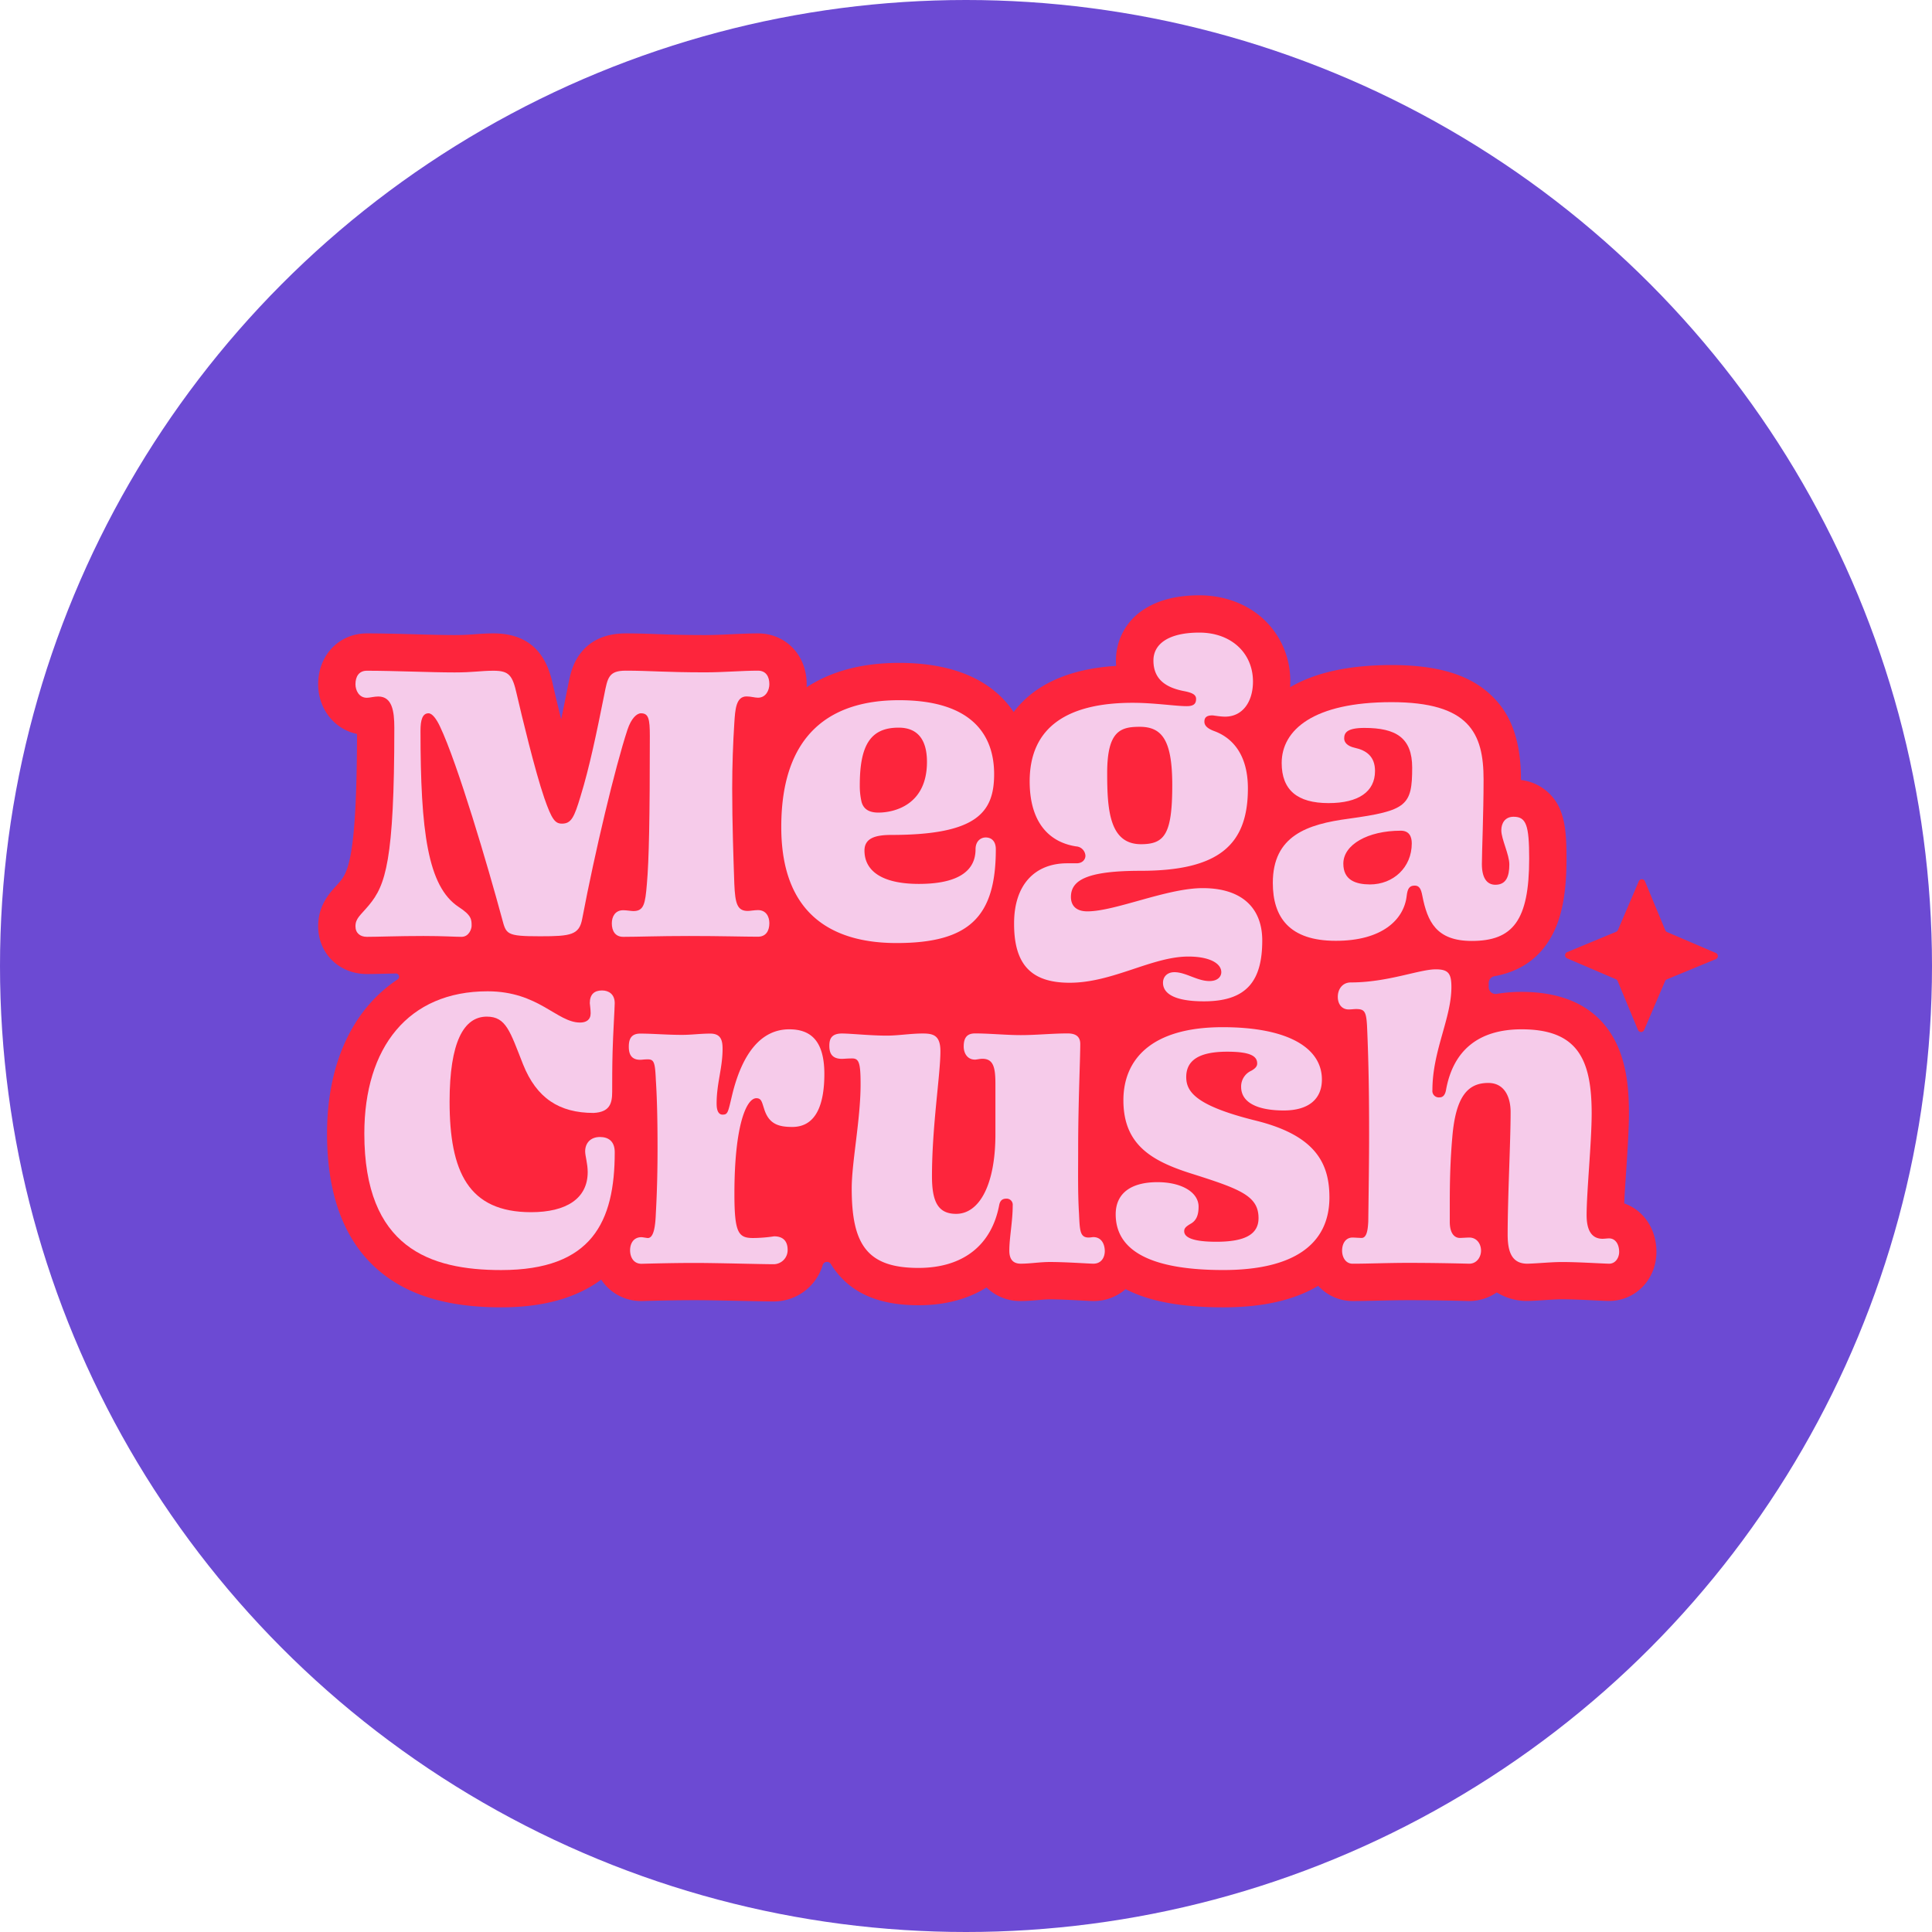 <svg xmlns="http://www.w3.org/2000/svg" viewBox="0 0 799.46 799.46"><defs><style>.cls-1{fill:#6c4ad3;}.cls-2{fill:#fd253c;}.cls-3{fill:#f6cbea;}</style></defs><g id="Layer_2" data-name="Layer 2"><g id="Layer_1-2" data-name="Layer 1"><circle class="cls-1" cx="399.73" cy="399.73" r="399.73"/><path class="cls-2" d="M685.43,518c0,11.4-8.62,20.33-19.63,20.33h-.53c-1.73-.06-3.71-.15-5.81-.25-4.24-.21-9-.44-13.06-.44-2.13,0-4.54.16-7.09.33-2.13.14-4.34.28-6.71.36h-.53a23.6,23.6,0,0,1-12.71-3.53A20.1,20.1,0,0,1,608,538.36h-.43c-2.91-.08-13.29-.35-24.74-.35-4.4,0-8.66.1-12.78.19-3.65.08-7.1.16-10.28.16a19.26,19.26,0,0,1-14.3-6.3c-9.83,5.92-23,8.92-39.18,8.92-17.45,0-30.75-2.47-40.52-7.54a19.88,19.88,0,0,1-13.31,4.92c-1,0-2.17-.06-4.81-.2-3.62-.2-9.08-.5-13.19-.5-1.44,0-3,.14-4.81.3-2.15.19-4.58.4-7.25.4a19.78,19.78,0,0,1-14.17-5.61c-7.84,4.89-17.27,7.36-28.13,7.36-15.52,0-26.6-4.45-33.88-13.61a33.79,33.79,0,0,1-2.39-3.41,1.87,1.87,0,0,0-3.4.37,21.12,21.12,0,0,1-20.1,15.08c-2.5,0-7.24-.1-12.72-.22-7-.14-14.87-.31-20-.31-8,0-15.44.18-21.79.35h-.4a19.59,19.59,0,0,1-16.64-8.86c-10.25,7.62-24.1,11.48-41.39,11.48-21.06,0-37.07-4.52-48.92-13.82-15.35-12-23.14-31.59-23.14-58.07,0-21.45,5.82-39.7,16.83-52.76a58.5,58.5,0,0,1,12.39-11.07,1.33,1.33,0,0,0-.75-2.44l-4.33.1c-3,.07-5.58.13-7.65.13-11.5,0-20.16-8.52-20.16-19.81,0-8.48,4.57-13.5,7.3-16.5.63-.69,1.23-1.35,1.85-2.1,3.59-4.32,6.81-12.28,6.93-60.93-9.29-1.91-16.08-10.28-16.08-20.61,0-12,8.66-21,20.16-21,6.14,0,13,.18,19.59.36,6.15.17,12,.33,16.76.33,3.72,0,6-.17,8.45-.35,2.26-.17,4.59-.34,7.63-.34,19.76,0,23.21,15.23,24.67,21.81.85,3.69,2,8.55,3.29,13.73.89-4.22,1.78-8.62,2.69-13.17l.13-.66c.89-4.49,1.82-9.13,5.2-13.51,4.21-5.45,10.51-8.2,18.72-8.2,4.64,0,8.59.14,12.76.29,5.22.19,11.14.4,20.1.4,3.53,0,7.33-.18,11-.35s7.36-.34,10.83-.34c11.5,0,20.16,9,20.16,21,0,.44,0,.88-.05,1.32,10.09-6.64,22.95-10.12,38.27-10.12,18,0,32,4.51,41.52,13.4a40.08,40.08,0,0,1,5.91,6.93,42.15,42.15,0,0,1,9-8.73c8.44-6,19.66-9.51,33.41-10.35-.06-.78-.08-1.53-.08-2.24A25,25,0,0,1,473.63,252c5.85-3.75,13.47-5.66,22.65-5.66,10.2,0,19.59,3.46,26.44,9.74a34.73,34.73,0,0,1,11.19,26c0,.78,0,1.55-.07,2.31,10.31-6.09,24.41-9.19,42-9.19,19.73,0,33.12,4.26,42.11,13.39,4.92,5,11.45,14,11.43,34.17h0A20.05,20.05,0,0,1,646,336.09c1.85,5,2.22,11.06,2.22,19.19,0,16.58-2.6,27.59-8.44,35.69-5,7-12.2,11.32-21.41,13a2.83,2.83,0,0,0-2.34,2.88q0,.83,0,1.59v0a2.84,2.84,0,0,0,3.28,2.83,61.71,61.71,0,0,1,10.29-.83c16.11,0,28.07,5.1,35.55,15.16,7.89,10.61,8.9,24.31,8.9,35.06,0,6.77-.59,15.62-1.16,24.18-.31,4.61-.63,9.32-.8,13.13C680,500.71,685.43,508.43,685.43,518ZM710,394.33l-20.16-8.64a1.41,1.41,0,0,1-.74-.74l-8.41-20.27a1.39,1.39,0,0,0-2.56,0l-8.64,20.17a1.41,1.41,0,0,1-.75.73L648.48,394a1.39,1.39,0,0,0,0,2.56l20.16,8.64a1.38,1.38,0,0,1,.74.74l8.41,20.26a1.39,1.39,0,0,0,2.56,0L689,406a1.43,1.43,0,0,1,.75-.74L710,396.89A1.39,1.39,0,0,0,710,394.33Z"/><path class="cls-3" d="M313.64,387.61c3.32,0,4.72-2.45,4.72-5.59,0-2.8-1.4-5.42-4.72-5.42-1.39,0-3.32.35-4.19.35-4.37,0-5.24-3-5.59-11.19-.35-10.31-.88-24.81-.88-39.5,0-9.43.35-18.87.88-27.08.35-5.6.7-11,5.07-11,1.74,0,3.49.53,4.71.53,3.32,0,4.72-3.15,4.72-5.59,0-3.15-1.4-5.6-4.72-5.6-6.46,0-14.33.7-21.84.7-16.43,0-22.9-.7-32.86-.7-7.16,0-7.51,3-8.91,10-3.15,15.73-6.12,30.06-9.79,41.94-2.62,8.74-3.84,11.36-7.69,11.36-2.8,0-4.19-1.57-7.34-10.66-3.84-11.19-9.26-33.73-11.36-42.82-1.75-7.86-3.15-9.79-9.61-9.79-5.42,0-8.22.7-16.08.7-10.31,0-24.82-.7-36.35-.7-3.32,0-4.72,2.45-4.72,5.6,0,2.44,1.4,5.59,4.72,5.59,1.22,0,3-.53,4.72-.53,5.76,0,6.64,6.12,6.64,12.94,0,55.22-3.67,65.19-10.49,73.4-3.49,4.2-5.59,5.42-5.59,8.74,0,2.8,1.92,4.37,4.72,4.37,4.72,0,12.93-.35,23.42-.35,8.38,0,12.93.35,15.73.35,3.14,0,4.19-3.32,4.19-4.54,0-2.63,0-4.37-5.42-7.87C177,366.81,174,344.09,174,302.32c0-4.54.88-7.16,3.32-7.16,1.58,0,3.32,2.44,4.72,5.41,7.34,15.38,19.93,58.2,25.69,79.52,1.75,6.47,1.58,7.34,15.73,7.34,12.76,0,16.26-.52,17.48-7.34,5.24-27.61,13.63-62.74,18.7-78.12,1.57-4.72,3.85-6.81,5.59-6.81,3.15,0,3.67,2.27,3.67,9.43,0,33.91-.35,51.39-1.22,61.17C267,374,266.46,377,262.09,377c-.88,0-2.8-.35-4.2-.35-3.32,0-4.72,2.62-4.72,5.42,0,3.14,1.4,5.59,4.72,5.59,6.12,0,14.51-.35,27.27-.35S308.23,387.61,313.64,387.61Z"/><path class="cls-3" d="M371,390.23c30.23,0,41.07-11,41.07-38.8,0-3.49-1.92-4.89-4.19-4.89-1.93,0-4.2,1.4-4.2,4.89,0,10.49-9.79,14.33-23.42,14.33-15.38,0-22.54-5.42-22.54-13.8,0-5.25,4.71-6.47,11.18-6.47,35.48,0,42.47-9.44,42.47-25.17,0-16.08-9.09-30.58-39.32-30.58-28.14,0-48.76,13.8-48.76,52.43C323.26,379.57,345.8,390.23,371,390.23Zm.87-89.13c9.09,0,11.71,6.64,11.71,14.15,0,18.18-14,21-20.1,21-3.32,0-6.11-1.05-7-4.55a29.43,29.43,0,0,1-.7-6.64C355.76,308.44,360.13,301.1,371.84,301.1Z"/><path class="cls-3" d="M442.62,406.66c17.83,0,34.08-10.84,49.11-10.84,8.74,0,13.64,2.8,13.64,6.47,0,1.75-1.4,3.67-4.9,3.67-5.07,0-9.79-3.67-14.5-3.67-3,0-4.72,1.92-4.72,4.37,0,4.54,4.89,7.69,16.95,7.69,17.65,0,24.12-8.39,24.12-25.17,0-13.28-8.22-21.67-24.65-21.67-14.85,0-36.17,9.61-47.71,9.61-5.07,0-6.81-2.79-6.81-5.94,0-6.82,6.29-10.84,28.83-10.84,32.51,0,44.4-10.83,44.4-34.08,0-15.9-8.22-21.67-14-23.76-2.79-1.05-4-2.28-4-3.85s.7-2.62,3.32-2.62c.53,0,3.15.52,5.25.52,7.34,0,11.53-6.29,11.53-14.5,0-11.89-9.08-20.28-22.19-20.28-12.76,0-19,4.72-19,11.54,0,8,5.41,11.36,13.11,12.76,3.32.7,4.54,1.57,4.54,3.14,0,1.75-.7,3-3.85,3-4.71,0-13.45-1.39-22.37-1.39-26.39,0-42.64,9.61-42.64,32.5,0,16.78,7.86,25.17,19.22,26.92a4.1,4.1,0,0,1,3.85,3.84c0,1.58-1.22,3.15-3.67,3.15h-3.85c-13.45,0-22,8.91-22,24.82C419.55,399.14,426.72,406.66,442.62,406.66Zm29-105.91c9.27,0,13.46,5.59,13.46,24.12,0,20.27-3.14,24.46-12.93,24.46-13.11,0-14-14.33-14-29.53C458.18,302.5,463.6,300.75,471.63,300.75Z"/><path class="cls-3" d="M582.09,370.66c.35-2.8,1-4.2,3.32-4.2,1.92,0,2.62,1.4,3.15,4.2,2.09,10.66,5.76,18.7,20.44,18.7,17,0,23.77-8.39,23.77-34.08,0-13.81-1.22-17.31-6.46-17.31-3.5,0-5.07,2.63-5.07,5.6,0,3.67,3.32,10,3.32,14.15,0,5.07-1.4,8.39-5.77,8.39-3.5,0-5.59-2.79-5.59-8.56,0-5.07.7-20.8.7-35,0-19.22-5.94-32-38.1-32-32.34,0-45.44,11.54-45.44,25.17,0,11.18,6.46,16.6,19.4,16.6,12.41,0,19.22-4.72,19.22-13.28,0-6.12-3.67-8.57-8.39-9.61-3.14-.7-4.37-2.28-4.37-3.85,0-2.27,1-4.37,8.39-4.37,12.93,0,19.75,4,19.75,16.43,0,15.73-2.27,17.83-26.39,21.15-17,2.27-31.28,7-31.28,26.56,0,14.16,6.81,23.95,26,23.95C571.78,389.36,581,380.62,582.09,370.66Zm-26.22-13.29c0-7.86,10.14-13.63,23.77-13.63,3.5,0,4.55,2.45,4.55,5.24,0,10-7.69,17-17.31,17C560.94,365.94,555.87,364.19,555.87,357.37Z"/><path class="cls-3" d="M201.44,420.68c8,0,9.61,6.12,15,19.75,5.59,14,15,20.1,29.19,20.1,6.64-.35,7.69-3.84,7.69-8.74,0-4.37,0-10.83.17-16.6.18-7.17.88-18.18.88-20.1,0-3.67-2.45-5.24-5.25-5.24-3.14,0-5.06,1.57-5.06,5.24,0,.52.35,2.45.35,4.19,0,2.8-1.93,3.85-4.37,3.85-9.62,0-17.13-12.93-38.28-12.93-32.86,0-51,23.24-51,58.89,0,47.19,27.09,56.46,56.62,56.46,37.58,0,47-19.93,47-48.77,0-4.54-2.62-6.29-6.12-6.29-4,0-6.12,2.62-6.12,5.94,0,1.93,1.05,5.07,1.05,8.57,0,11-8.91,16.6-23.42,16.6-26,0-33.73-16.78-33.73-45.79C186.06,431.34,191.83,420.68,201.44,420.68Z"/><path class="cls-3" d="M326.58,425.93c-11.54,0-19.4,9.78-23.6,27.09-1.75,7.34-1.75,8.21-4,8.21-1.4,0-2.44-1.22-2.44-4.54C296.52,448.3,299,442,299,434c0-3.5-.7-6.3-5.07-6.3-4.19,0-7.69.53-11.71.53-6.46,0-12.05-.53-17.3-.53-4,0-4.72,2.63-4.72,5.42,0,2.62.7,5.42,4.72,5.42.7,0,1.57-.18,3.15-.18,2.62,0,3,1.4,3.32,8.57.52,8,.7,17.65.7,28.14,0,8.56-.18,17.65-.7,26.91-.18,4.72-.7,10.31-3.32,10.31-.35,0-2.27-.35-2.62-.35-3.32,0-4.72,2.63-4.72,5.42s1.4,5.59,4.72,5.59c6.64-.17,14.15-.35,22.19-.35,9.26,0,27.27.53,32.68.53a5.82,5.82,0,0,0,5.6-5.94c0-4-2.28-5.6-5.6-5.6a59.79,59.79,0,0,1-8.73.7c-6.12,0-7.69-2.27-7.69-18.35,0-28,4.89-39.5,9.08-39.5,2.1,0,2.28,1.58,3.15,4.2,1.92,6.46,5.94,7.69,11.71,7.69,10.31,0,13.28-10.14,13.28-22C341.08,430.12,335,425.93,326.58,425.93Z"/><path class="cls-3" d="M452.41,511.91c-.35,0-1.22.18-1.92.18-3.67,0-3.67-3-4-10-.53-8.39-.35-18-.35-26.57,0-19.05.87-37.05.87-43.52,0-3.14-1.92-4.37-5.24-4.37-6.47,0-12.93.7-19.4.7-5.94,0-12.93-.7-18.88-.7-3.32,0-4.71,1.75-4.71,5.42,0,2.62,1.39,5.42,4.71,5.42.53,0,1.93-.35,3-.35,4.54,0,5.41,3.5,5.41,10.31v21c0,20.8-6.64,32.86-16.25,32.86-7.52,0-10-5.07-10-15.55,0-20.8,3.49-41.95,3.49-51.74,0-6.64-3-7.34-7.34-7.34-5.07,0-10.13.88-14.85.88-6.82,0-15-.88-18.53-.88-4.54,0-5.24,2.45-5.24,5.07s.7,5.42,5.24,5.42c.88,0,2.1-.17,4.2-.17,2.79,0,3.49,1.74,3.49,10.66,0,14.68-3.67,32.15-3.67,43.16,0,23.07,6.29,32.86,27.61,32.86,18.53,0,30.24-9.44,33.39-25.86.35-1.93,1.22-2.8,3-2.8a2.52,2.52,0,0,1,2.62,2.8c0,6.64-1.4,13.28-1.4,18.7,0,3.84,1.75,5.41,4.72,5.41,4,0,7.86-.7,12.06-.7,6.81,0,16.25.7,18,.7,3.32,0,4.72-2.62,4.72-5.24C457.13,514.71,455.73,511.91,452.41,511.91Z"/><path class="cls-3" d="M519.52,463.68c-24.64-6.12-28.66-11.89-28.66-18,0-6.65,4.89-10.49,16.95-10.49,9.79,0,12.41,1.92,12.41,4.89,0,1.23-.87,2.1-2.45,3a7.13,7.13,0,0,0-4.19,6.65c0,6.81,7.34,9.78,17.65,9.78S547,454.76,547,446.72c0-13.1-14-21.67-41.07-21.67-30.06,0-41.07,13.81-41.07,30.24,0,18.17,11.36,25,27.79,30.23,20.44,6.47,28.13,9.27,28.13,18.53,0,7-6.11,9.79-17.47,9.79-9.62,0-13.29-1.75-13.29-4.37,0-1.23.7-1.93,2.8-3.15s3.15-3.32,3.15-7c0-5.94-7-10.14-17-10.14-11.36,0-17.3,4.9-17.3,13.29,0,12.4,9.79,23.07,44.57,23.07,28.83,0,43.87-10.49,43.87-30.07C550.11,481.33,544.34,469.79,519.52,463.68Z"/><path class="cls-3" d="M665.8,512.44c-.52,0-2.1.17-2.62.17-4.55,0-6.64-3.49-6.64-9.79,0-9.61,2.09-30.23,2.09-42.11,0-22.55-5.94-34.78-29-34.78-17.65,0-28.31,8.56-31.28,25.16-.35,1.93-1.22,3-2.62,3a2.67,2.67,0,0,1-3-3c0-16.25,7.86-29.71,7.86-42.64,0-5.59-1.22-7.34-6.47-7.34-6.81,0-19.92,5.42-35.12,5.42-3.67,0-5.42,3-5.42,5.94s1.57,5.24,4.54,5.24c1.05,0,2.1-.17,3-.17,3.5,0,4.2,1,4.55,6.81.7,15.56.87,29.71.87,44.92,0,10.49-.17,21.85-.35,36.18-.17,3.14-.52,6.81-2.79,6.81-.53,0-3.15-.17-3.67-.17-3,0-4.37,2.62-4.37,5.42,0,2.62,1.39,5.41,4.37,5.41,6.46,0,14.5-.35,23.06-.35,9.27,0,18.88.18,25.17.35,3.15,0,4.89-2.79,4.89-5.41,0-2.8-1.74-5.42-4.89-5.42-.7,0-3.32.17-3.84.17-2.28,0-4.2-1.92-4.2-6.64v-7.86c0-8.74.18-17.31,1.05-27.27,1.4-16.6,6.29-22.37,14.86-22.37,6.81,0,9.26,5.94,9.26,12.06,0,12.58-1.22,34.95-1.22,50.68,0,7.52,1.92,12.06,8.21,12.06,5.07-.17,9.79-.7,14.33-.7,6.47,0,14.33.53,19.4.7,2.8,0,4.2-2.62,4.2-4.89C670,515.06,668.6,512.44,665.8,512.44Z"/></g></g></svg>
